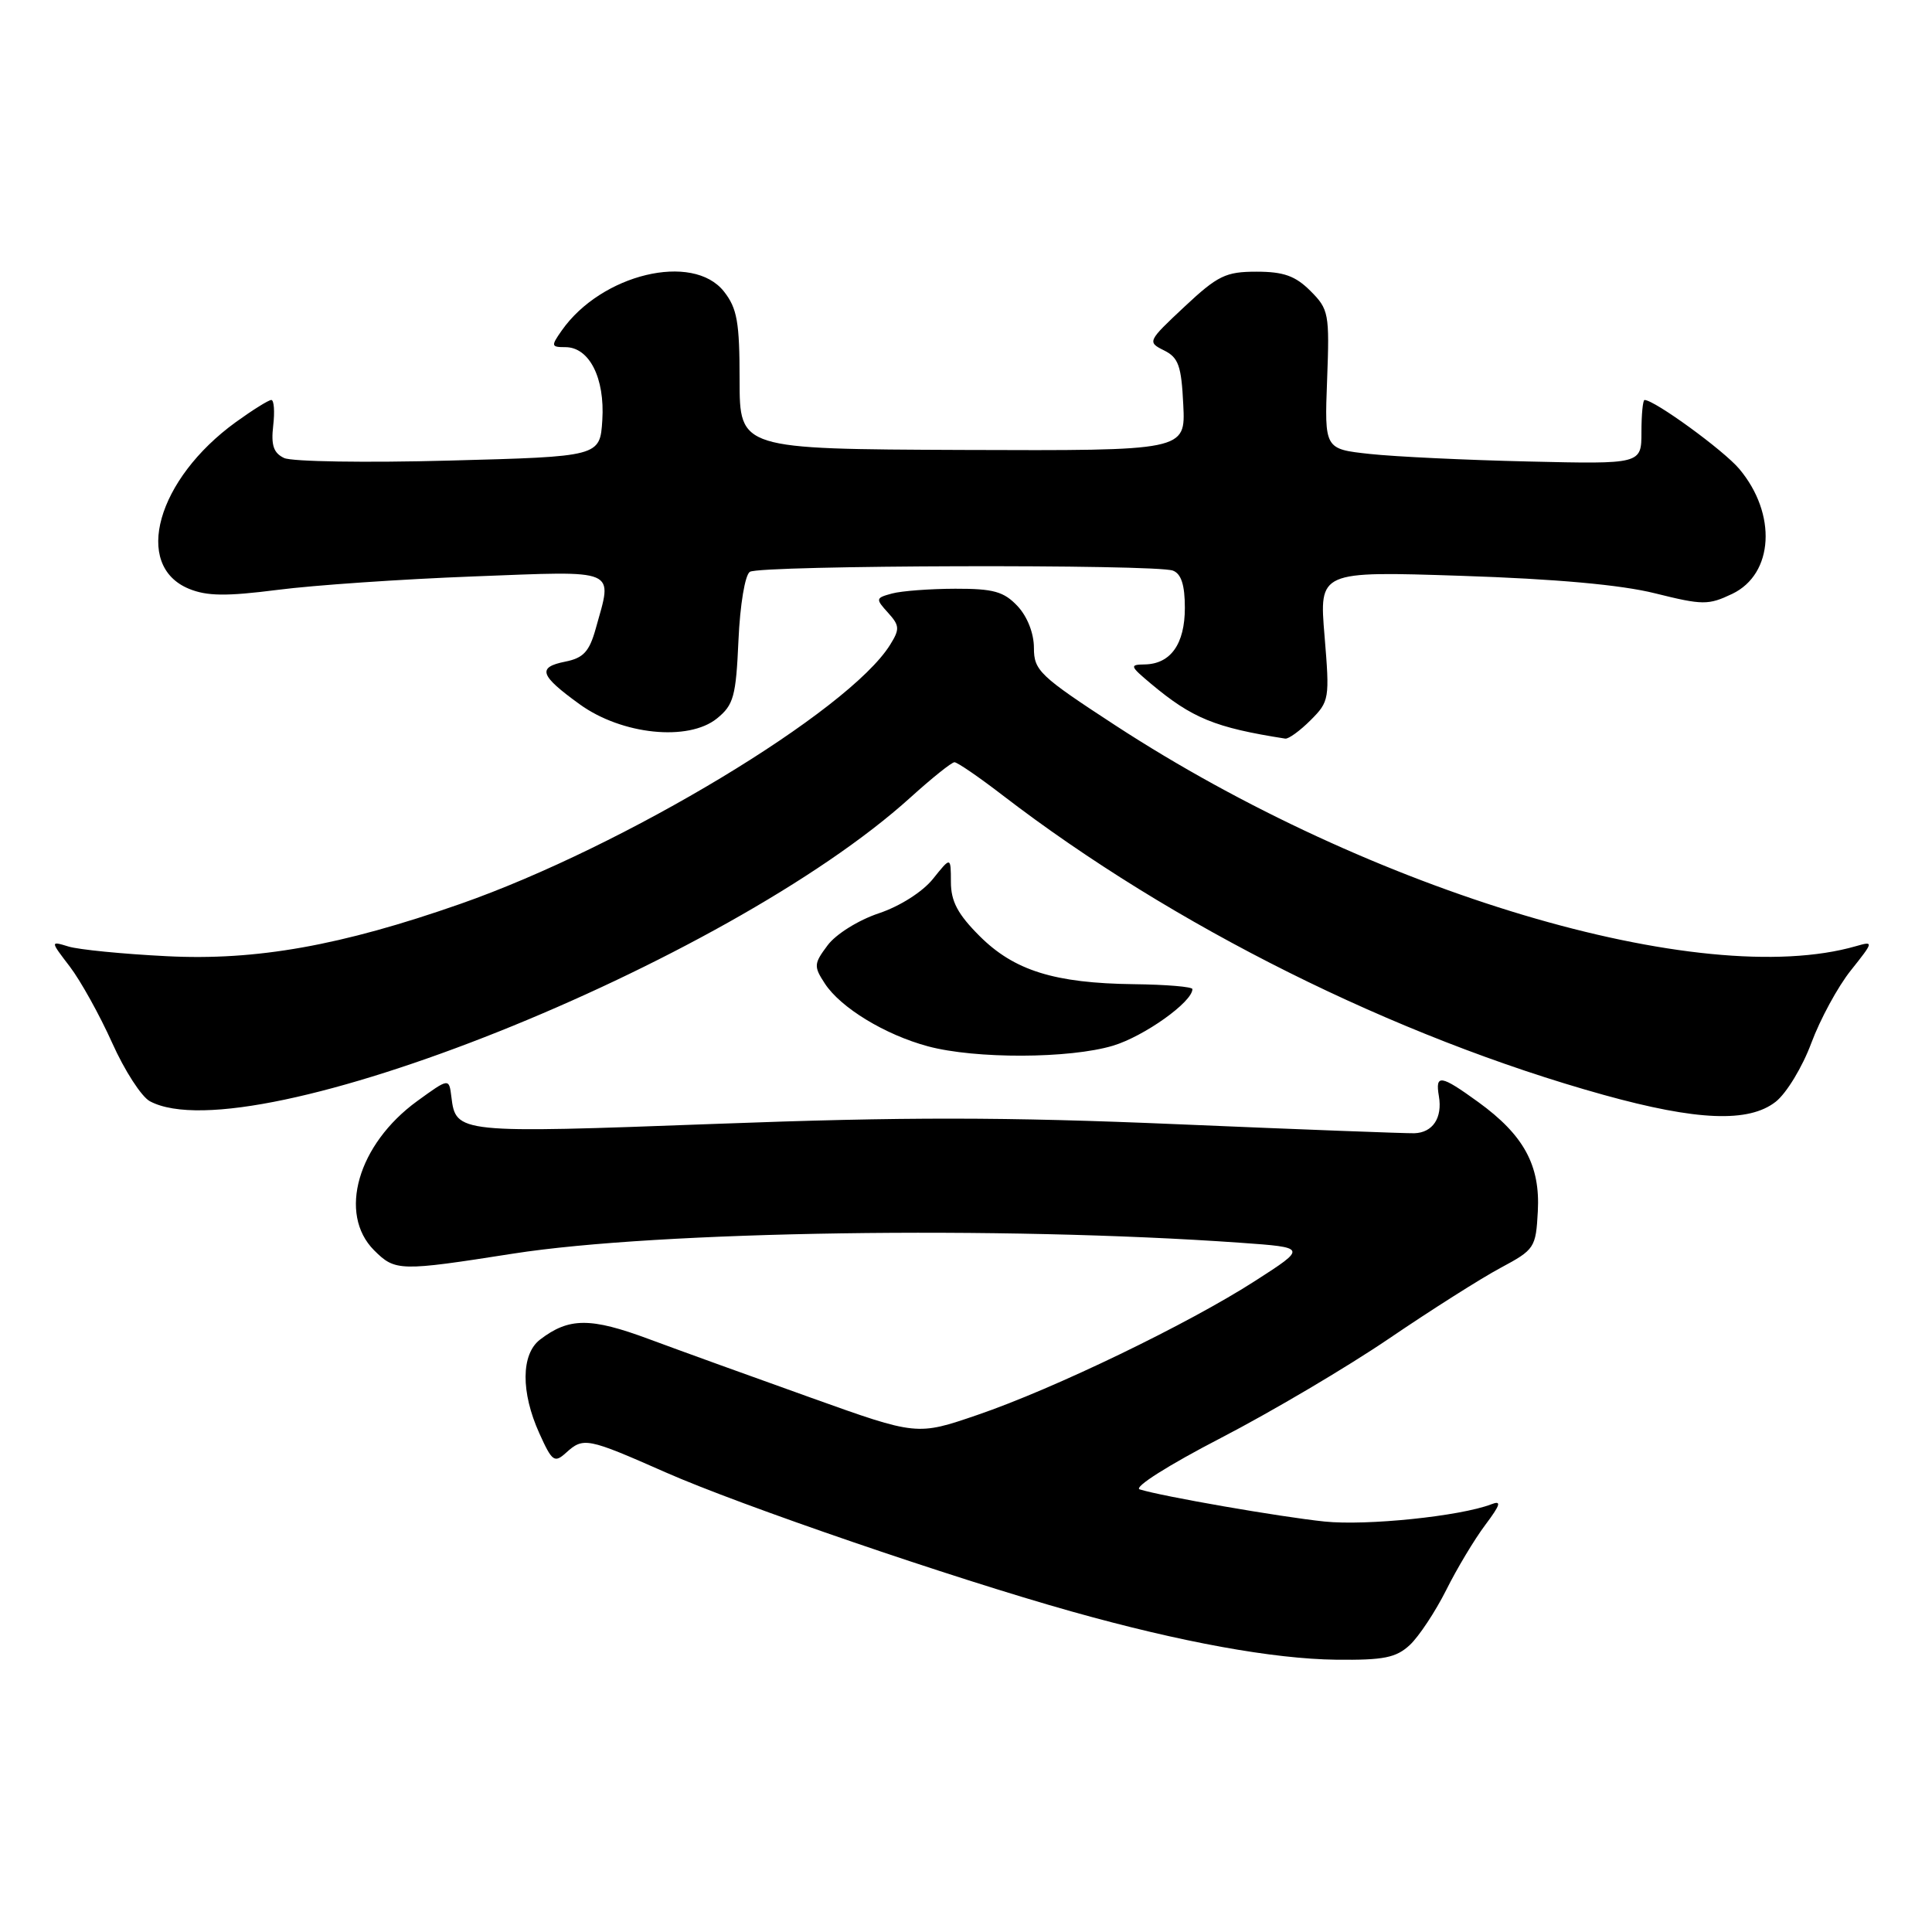 <?xml version="1.0" encoding="UTF-8" standalone="no"?>
<!DOCTYPE svg PUBLIC "-//W3C//DTD SVG 1.1//EN" "http://www.w3.org/Graphics/SVG/1.1/DTD/svg11.dtd" >
<svg xmlns="http://www.w3.org/2000/svg" xmlns:xlink="http://www.w3.org/1999/xlink" version="1.1" viewBox="0 0 256 256">
 <g >
 <path fill="currentColor"
d=" M 186.82 217.96 C 188.02 216.83 190.18 213.57 191.62 210.71 C 193.05 207.84 195.38 203.96 196.80 202.07 C 198.84 199.35 199.00 198.78 197.59 199.33 C 193.48 200.91 181.07 202.19 175.50 201.61 C 169.63 201.00 153.97 198.28 151.01 197.35 C 150.17 197.08 154.85 194.12 161.73 190.56 C 168.45 187.08 178.49 181.15 184.05 177.37 C 189.61 173.59 196.25 169.38 198.83 168.00 C 203.35 165.58 203.51 165.34 203.77 160.50 C 204.10 154.41 201.91 150.40 195.88 146.03 C 190.88 142.41 190.16 142.30 190.66 145.25 C 191.15 148.12 189.85 150.08 187.41 150.16 C 186.36 150.19 172.28 149.66 156.12 148.97 C 133.06 147.99 119.88 147.98 94.79 148.92 C 60.62 150.19 60.40 150.16 59.81 145.34 C 59.50 142.84 59.50 142.84 55.28 145.90 C 47.41 151.62 44.75 160.84 49.57 165.67 C 52.37 168.46 52.93 168.47 68.00 166.11 C 87.19 163.11 132.67 162.43 164.35 164.67 C 173.19 165.30 173.19 165.30 166.35 169.70 C 157.47 175.42 139.64 184.03 129.50 187.49 C 121.50 190.23 121.50 190.23 107.50 185.22 C 99.80 182.47 90.12 178.97 86.00 177.44 C 78.23 174.55 75.38 174.57 71.55 177.51 C 69.04 179.44 69.00 184.47 71.46 189.91 C 73.15 193.66 73.46 193.89 74.99 192.51 C 77.31 190.41 77.76 190.49 88.21 195.10 C 98.09 199.46 126.26 209.11 142.00 213.53 C 156.48 217.60 168.70 219.82 177.06 219.92 C 183.37 219.99 184.99 219.66 186.82 217.96 Z  M 235.30 145.98 C 236.72 144.86 238.83 141.38 240.00 138.23 C 241.17 135.08 243.52 130.74 245.24 128.59 C 248.29 124.76 248.30 124.69 245.93 125.37 C 225.42 131.28 181.71 118.24 147.75 96.09 C 137.76 89.57 137.00 88.85 137.00 85.85 C 137.00 83.92 136.13 81.70 134.83 80.31 C 133.01 78.38 131.64 78.00 126.58 78.01 C 123.23 78.02 119.47 78.30 118.21 78.64 C 116.02 79.23 115.99 79.34 117.66 81.18 C 119.21 82.89 119.24 83.36 117.95 85.43 C 112.48 94.23 82.73 112.16 61.00 119.77 C 45.18 125.31 33.95 127.31 22.08 126.70 C 16.26 126.41 10.41 125.83 9.08 125.42 C 6.65 124.68 6.65 124.68 9.26 128.09 C 10.69 129.97 13.21 134.51 14.86 138.18 C 16.50 141.85 18.75 145.33 19.86 145.92 C 33.03 152.97 96.29 127.70 120.65 105.66 C 123.48 103.10 126.10 101.00 126.47 101.00 C 126.85 101.00 129.71 102.96 132.83 105.36 C 155.40 122.71 184.87 137.40 212.50 145.08 C 224.86 148.51 231.73 148.79 235.30 145.98 Z  M 147.48 138.56 C 151.62 137.31 158.01 132.76 158.00 131.06 C 158.00 130.75 154.51 130.46 150.25 130.41 C 139.73 130.28 134.38 128.61 129.79 124.02 C 126.91 121.14 126.00 119.43 126.00 116.87 C 125.99 113.50 125.99 113.50 123.63 116.45 C 122.25 118.17 119.25 120.08 116.44 121.02 C 113.74 121.92 110.75 123.79 109.66 125.26 C 107.83 127.70 107.81 128.05 109.30 130.33 C 111.39 133.53 117.27 137.11 122.95 138.64 C 129.23 140.33 141.71 140.29 147.48 138.56 Z  M 173.66 95.43 C 176.15 92.94 176.20 92.61 175.51 84.27 C 174.79 75.68 174.79 75.68 193.65 76.30 C 206.14 76.71 214.80 77.49 219.31 78.62 C 225.62 80.19 226.36 80.20 229.53 78.69 C 235.03 76.06 235.48 68.10 230.46 62.13 C 228.38 59.66 219.23 53.00 217.91 53.00 C 217.69 53.00 217.50 54.91 217.50 57.25 C 217.50 61.50 217.50 61.50 202.50 61.15 C 194.25 60.96 184.80 60.51 181.50 60.15 C 175.50 59.50 175.50 59.50 175.85 50.30 C 176.18 41.55 176.07 40.98 173.64 38.55 C 171.65 36.56 170.09 36.00 166.50 36.00 C 162.42 36.00 161.36 36.51 156.94 40.65 C 152.06 45.22 152.01 45.32 154.24 46.43 C 156.16 47.38 156.54 48.47 156.79 53.64 C 157.09 59.73 157.09 59.73 127.55 59.62 C 98.01 59.50 98.01 59.50 98.00 50.38 C 98.00 42.68 97.68 40.86 95.93 38.63 C 91.81 33.40 79.68 36.31 74.43 43.80 C 72.99 45.85 73.02 46.00 74.92 46.00 C 78.09 46.00 80.16 50.10 79.81 55.66 C 79.50 60.50 79.50 60.50 59.50 61.03 C 48.50 61.33 38.67 61.17 37.65 60.69 C 36.25 60.03 35.90 59.00 36.20 56.41 C 36.42 54.54 36.31 53.00 35.95 53.00 C 35.59 53.00 33.48 54.32 31.25 55.93 C 20.80 63.50 17.58 74.93 25.02 78.01 C 27.41 79.00 29.97 79.03 36.79 78.16 C 41.58 77.54 53.26 76.74 62.75 76.38 C 82.15 75.64 81.18 75.23 78.94 83.29 C 78.09 86.34 77.31 87.19 74.90 87.67 C 71.15 88.42 71.51 89.49 76.81 93.32 C 82.39 97.36 91.21 98.27 95.00 95.20 C 97.21 93.41 97.52 92.29 97.85 84.85 C 98.06 80.11 98.72 76.18 99.36 75.77 C 100.73 74.88 153.15 74.74 155.42 75.61 C 156.52 76.03 157.00 77.52 157.00 80.54 C 157.00 85.33 155.12 87.98 151.68 88.04 C 149.65 88.07 149.71 88.25 152.50 90.59 C 157.97 95.17 160.98 96.41 170.30 97.87 C 170.73 97.94 172.25 96.84 173.66 95.43 Z "/>
</g>
</svg>